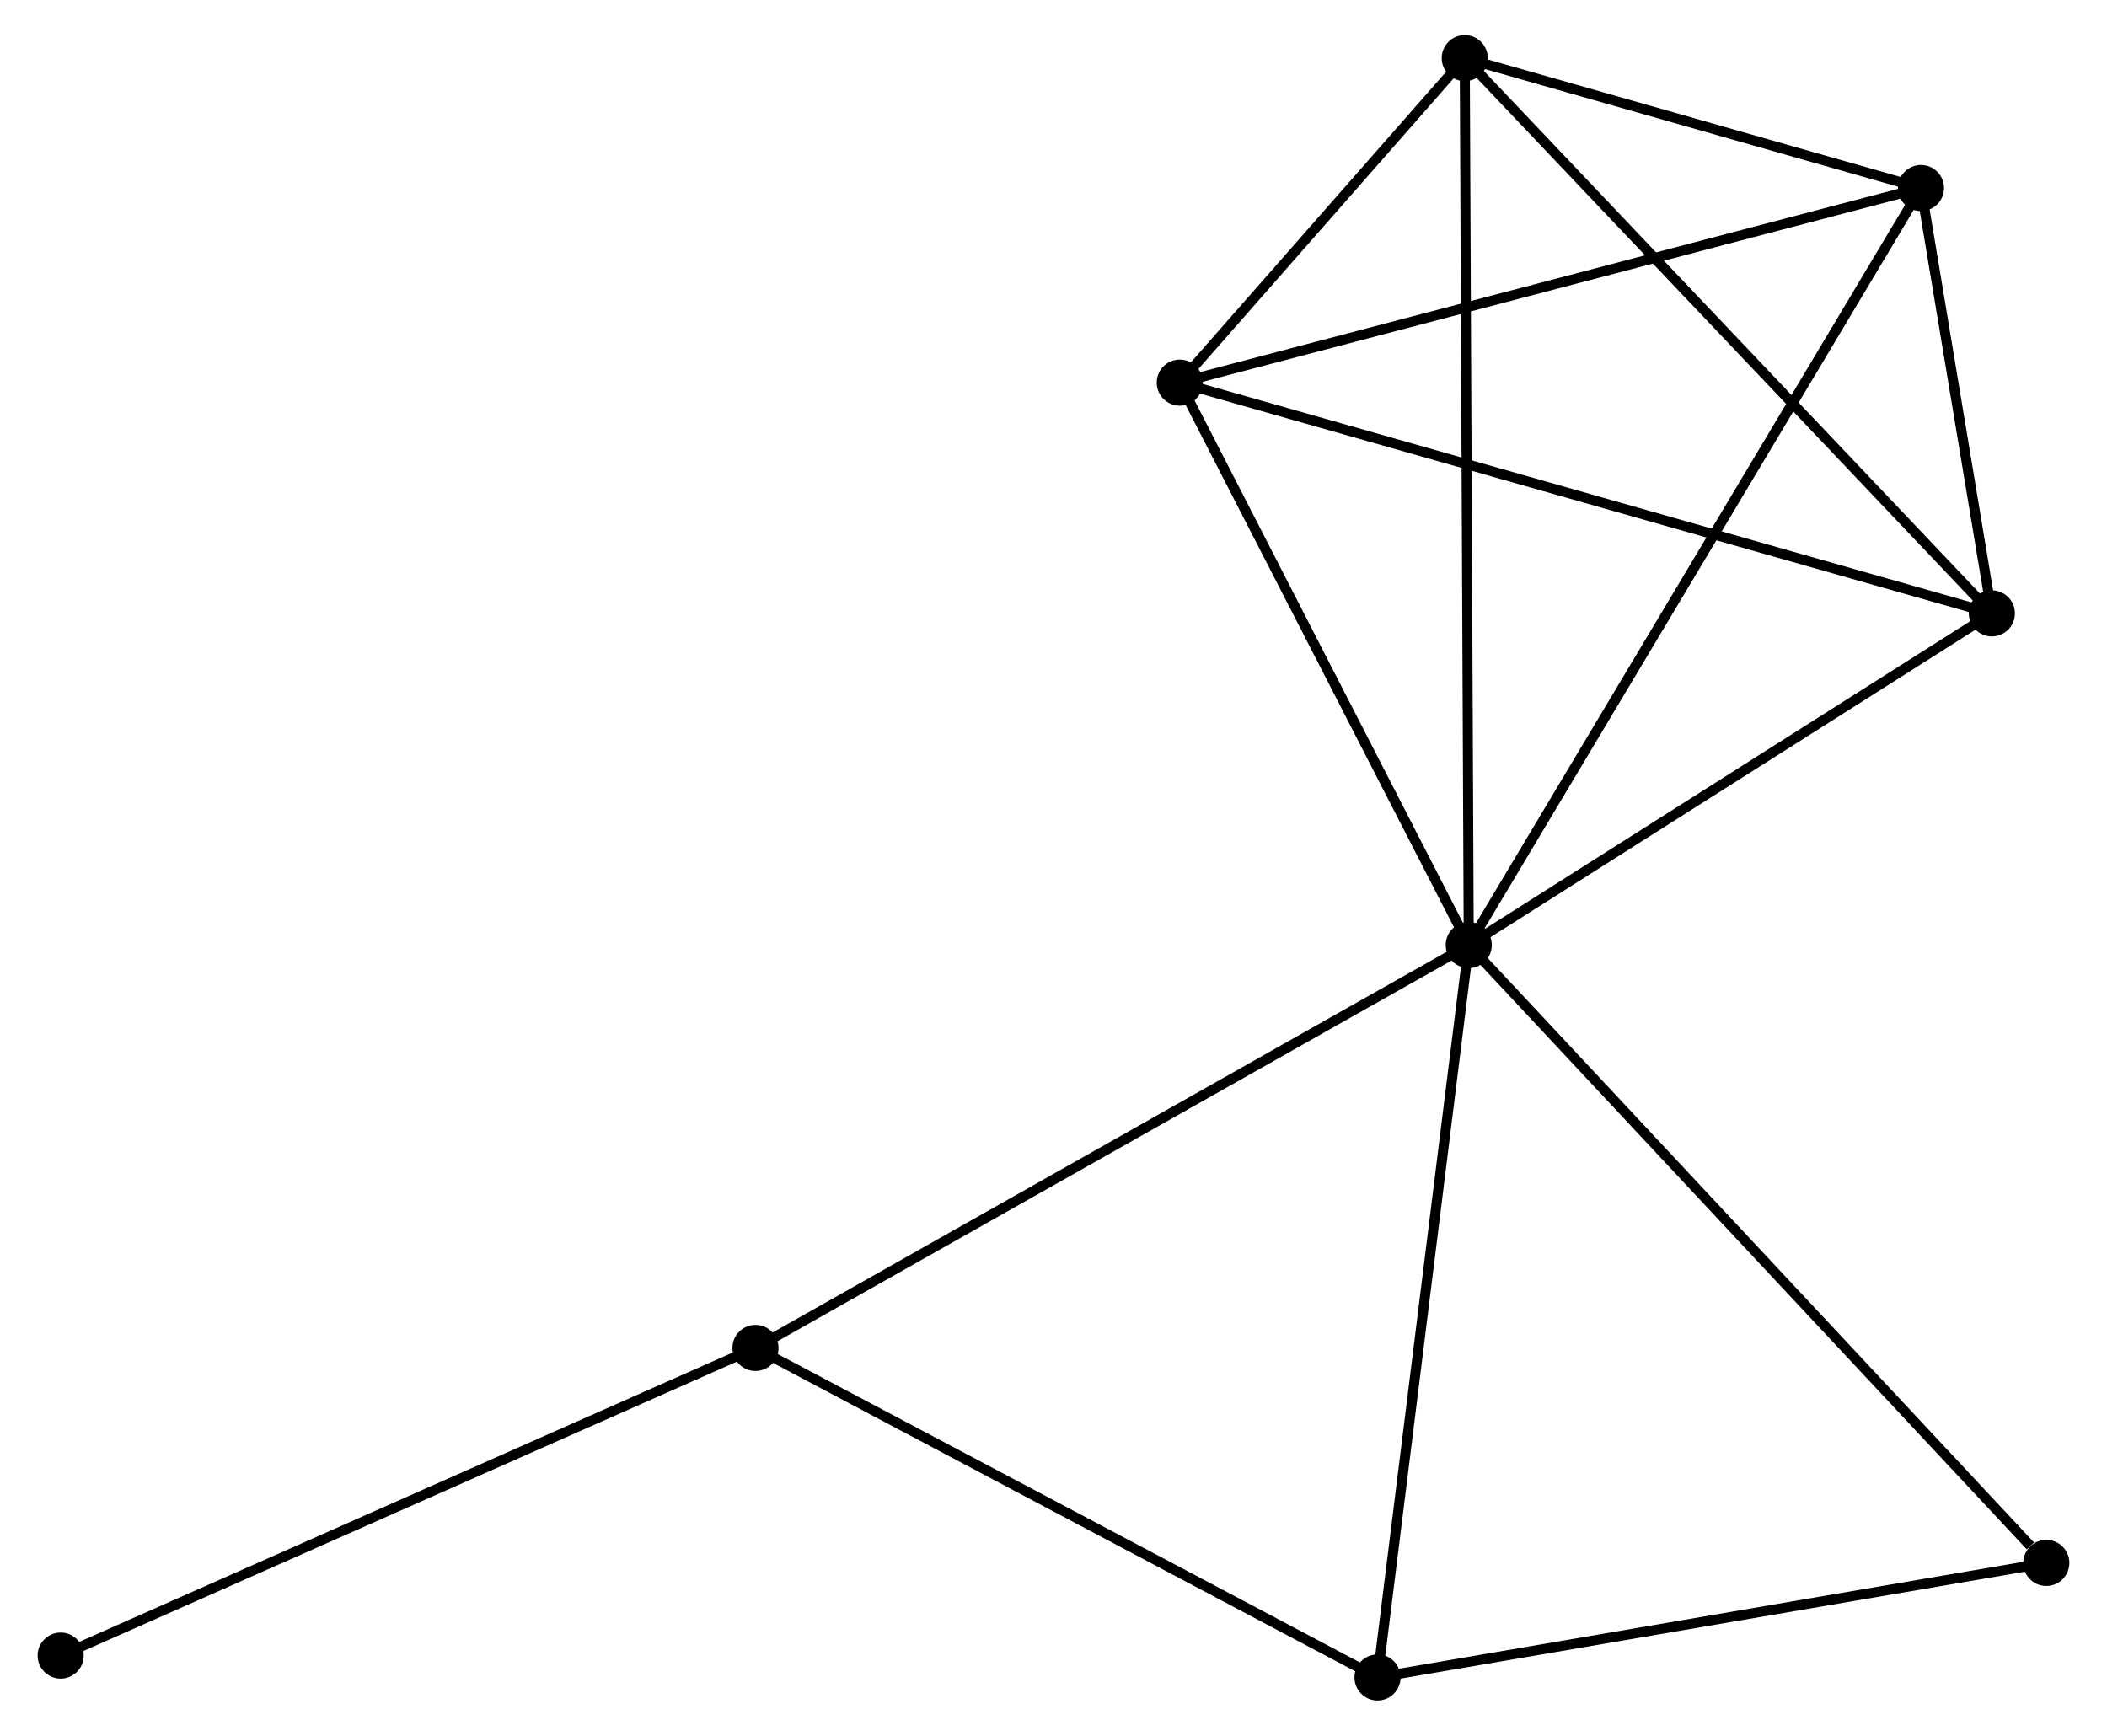 <?xml version="1.0" encoding="UTF-8" standalone="no"?>
<!DOCTYPE svg PUBLIC "-//W3C//DTD SVG 1.1//EN"
 "http://www.w3.org/Graphics/SVG/1.1/DTD/svg11.dtd">
<!-- Generated by graphviz version 2.36.0 (20140111.2315)
 -->
<!-- Title: %3 Pages: 1 -->
<svg width="210pt" height="173pt"
 viewBox="0.00 0.00 209.77 173.23" xmlns="http://www.w3.org/2000/svg" xmlns:xlink="http://www.w3.org/1999/xlink">
<g id="graph0" class="graph" transform="scale(1 1) rotate(0) translate(4 169.226)">
<title>%3</title>
<!-- 0 -->
<g id="node1" class="node"><title>0</title>
<ellipse fill="black" stroke="black" cx="142.328" cy="-74.9" rx="1.8" ry="1.8"/>
</g>
<!-- 1 -->
<g id="node2" class="node"><title>1</title>
<ellipse fill="black" stroke="black" cx="187.459" cy="-150.46" rx="1.8" ry="1.8"/>
</g>
<!-- 0&#45;&#45;1 -->
<g id="edge1" class="edge"><title>0&#45;&#45;1</title>
<path fill="none" stroke="black" d="M143.27,-76.478C149.144,-86.312 180.663,-139.083 186.522,-148.891"/>
</g>
<!-- 2 -->
<g id="node3" class="node"><title>2</title>
<ellipse fill="black" stroke="black" cx="194.534" cy="-108.005" rx="1.8" ry="1.8"/>
</g>
<!-- 0&#45;&#45;2 -->
<g id="edge2" class="edge"><title>0&#45;&#45;2</title>
<path fill="none" stroke="black" d="M144.065,-76.002C151.991,-81.028 184.687,-101.761 192.737,-106.866"/>
</g>
<!-- 3 -->
<g id="node4" class="node"><title>3</title>
<ellipse fill="black" stroke="black" cx="113.487" cy="-131.036" rx="1.8" ry="1.8"/>
</g>
<!-- 0&#45;&#45;3 -->
<g id="edge3" class="edge"><title>0&#45;&#45;3</title>
<path fill="none" stroke="black" d="M141.368,-76.768C136.989,-85.291 118.927,-120.448 114.48,-129.104"/>
</g>
<!-- 4 -->
<g id="node5" class="node"><title>4</title>
<ellipse fill="black" stroke="black" cx="141.928" cy="-163.426" rx="1.8" ry="1.8"/>
</g>
<!-- 0&#45;&#45;4 -->
<g id="edge4" class="edge"><title>0&#45;&#45;4</title>
<path fill="none" stroke="black" d="M142.319,-76.749C142.267,-88.27 141.988,-150.096 141.936,-161.587"/>
</g>
<!-- 5 -->
<g id="node6" class="node"><title>5</title>
<ellipse fill="black" stroke="black" cx="133.222" cy="-1.8" rx="1.8" ry="1.8"/>
</g>
<!-- 0&#45;&#45;5 -->
<g id="edge5" class="edge"><title>0&#45;&#45;5</title>
<path fill="none" stroke="black" d="M142.102,-73.093C140.854,-63.068 134.785,-14.349 133.473,-3.812"/>
</g>
<!-- 6 -->
<g id="node7" class="node"><title>6</title>
<ellipse fill="black" stroke="black" cx="71.142" cy="-34.688" rx="1.8" ry="1.8"/>
</g>
<!-- 0&#45;&#45;6 -->
<g id="edge6" class="edge"><title>0&#45;&#45;6</title>
<path fill="none" stroke="black" d="M140.568,-73.906C130.719,-68.343 82.528,-41.12 72.84,-35.647"/>
</g>
<!-- 7 -->
<g id="node8" class="node"><title>7</title>
<ellipse fill="black" stroke="black" cx="199.969" cy="-13.231" rx="1.8" ry="1.8"/>
</g>
<!-- 0&#45;&#45;7 -->
<g id="edge7" class="edge"><title>0&#45;&#45;7</title>
<path fill="none" stroke="black" d="M143.752,-73.376C151.658,-64.918 190.074,-23.818 198.383,-14.928"/>
</g>
<!-- 1&#45;&#45;2 -->
<g id="edge8" class="edge"><title>1&#45;&#45;2</title>
<path fill="none" stroke="black" d="M187.763,-148.636C188.906,-141.78 192.94,-117.568 194.173,-110.169"/>
</g>
<!-- 1&#45;&#45;3 -->
<g id="edge9" class="edge"><title>1&#45;&#45;3</title>
<path fill="none" stroke="black" d="M185.631,-149.98C175.396,-147.293 125.318,-134.143 115.251,-131.499"/>
</g>
<!-- 1&#45;&#45;4 -->
<g id="edge10" class="edge"><title>1&#45;&#45;4</title>
<path fill="none" stroke="black" d="M185.503,-151.018C178.013,-153.15 151.215,-160.781 143.826,-162.885"/>
</g>
<!-- 2&#45;&#45;3 -->
<g id="edge11" class="edge"><title>2&#45;&#45;3</title>
<path fill="none" stroke="black" d="M192.531,-108.574C181.317,-111.761 126.45,-127.352 115.42,-130.487"/>
</g>
<!-- 2&#45;&#45;4 -->
<g id="edge12" class="edge"><title>2&#45;&#45;4</title>
<path fill="none" stroke="black" d="M193.234,-109.375C186.019,-116.976 150.959,-153.912 143.376,-161.9"/>
</g>
<!-- 3&#45;&#45;4 -->
<g id="edge13" class="edge"><title>3&#45;&#45;4</title>
<path fill="none" stroke="black" d="M114.709,-132.428C119.302,-137.659 135.522,-156.131 140.478,-161.775"/>
</g>
<!-- 5&#45;&#45;6 -->
<g id="edge14" class="edge"><title>5&#45;&#45;6</title>
<path fill="none" stroke="black" d="M131.431,-2.749C122.366,-7.551 81.626,-29.134 72.823,-33.798"/>
</g>
<!-- 5&#45;&#45;7 -->
<g id="edge15" class="edge"><title>5&#45;&#45;7</title>
<path fill="none" stroke="black" d="M135.148,-2.13C144.895,-3.799 188.697,-11.3 198.163,-12.921"/>
</g>
<!-- 8 -->
<g id="node9" class="node"><title>8</title>
<ellipse fill="black" stroke="black" cx="1.8" cy="-3.983" rx="1.8" ry="1.8"/>
</g>
<!-- 6&#45;&#45;8 -->
<g id="edge16" class="edge"><title>6&#45;&#45;8</title>
<path fill="none" stroke="black" d="M69.428,-33.929C59.918,-29.718 13.704,-9.254 3.709,-4.828"/>
</g>
</g>
</svg>
